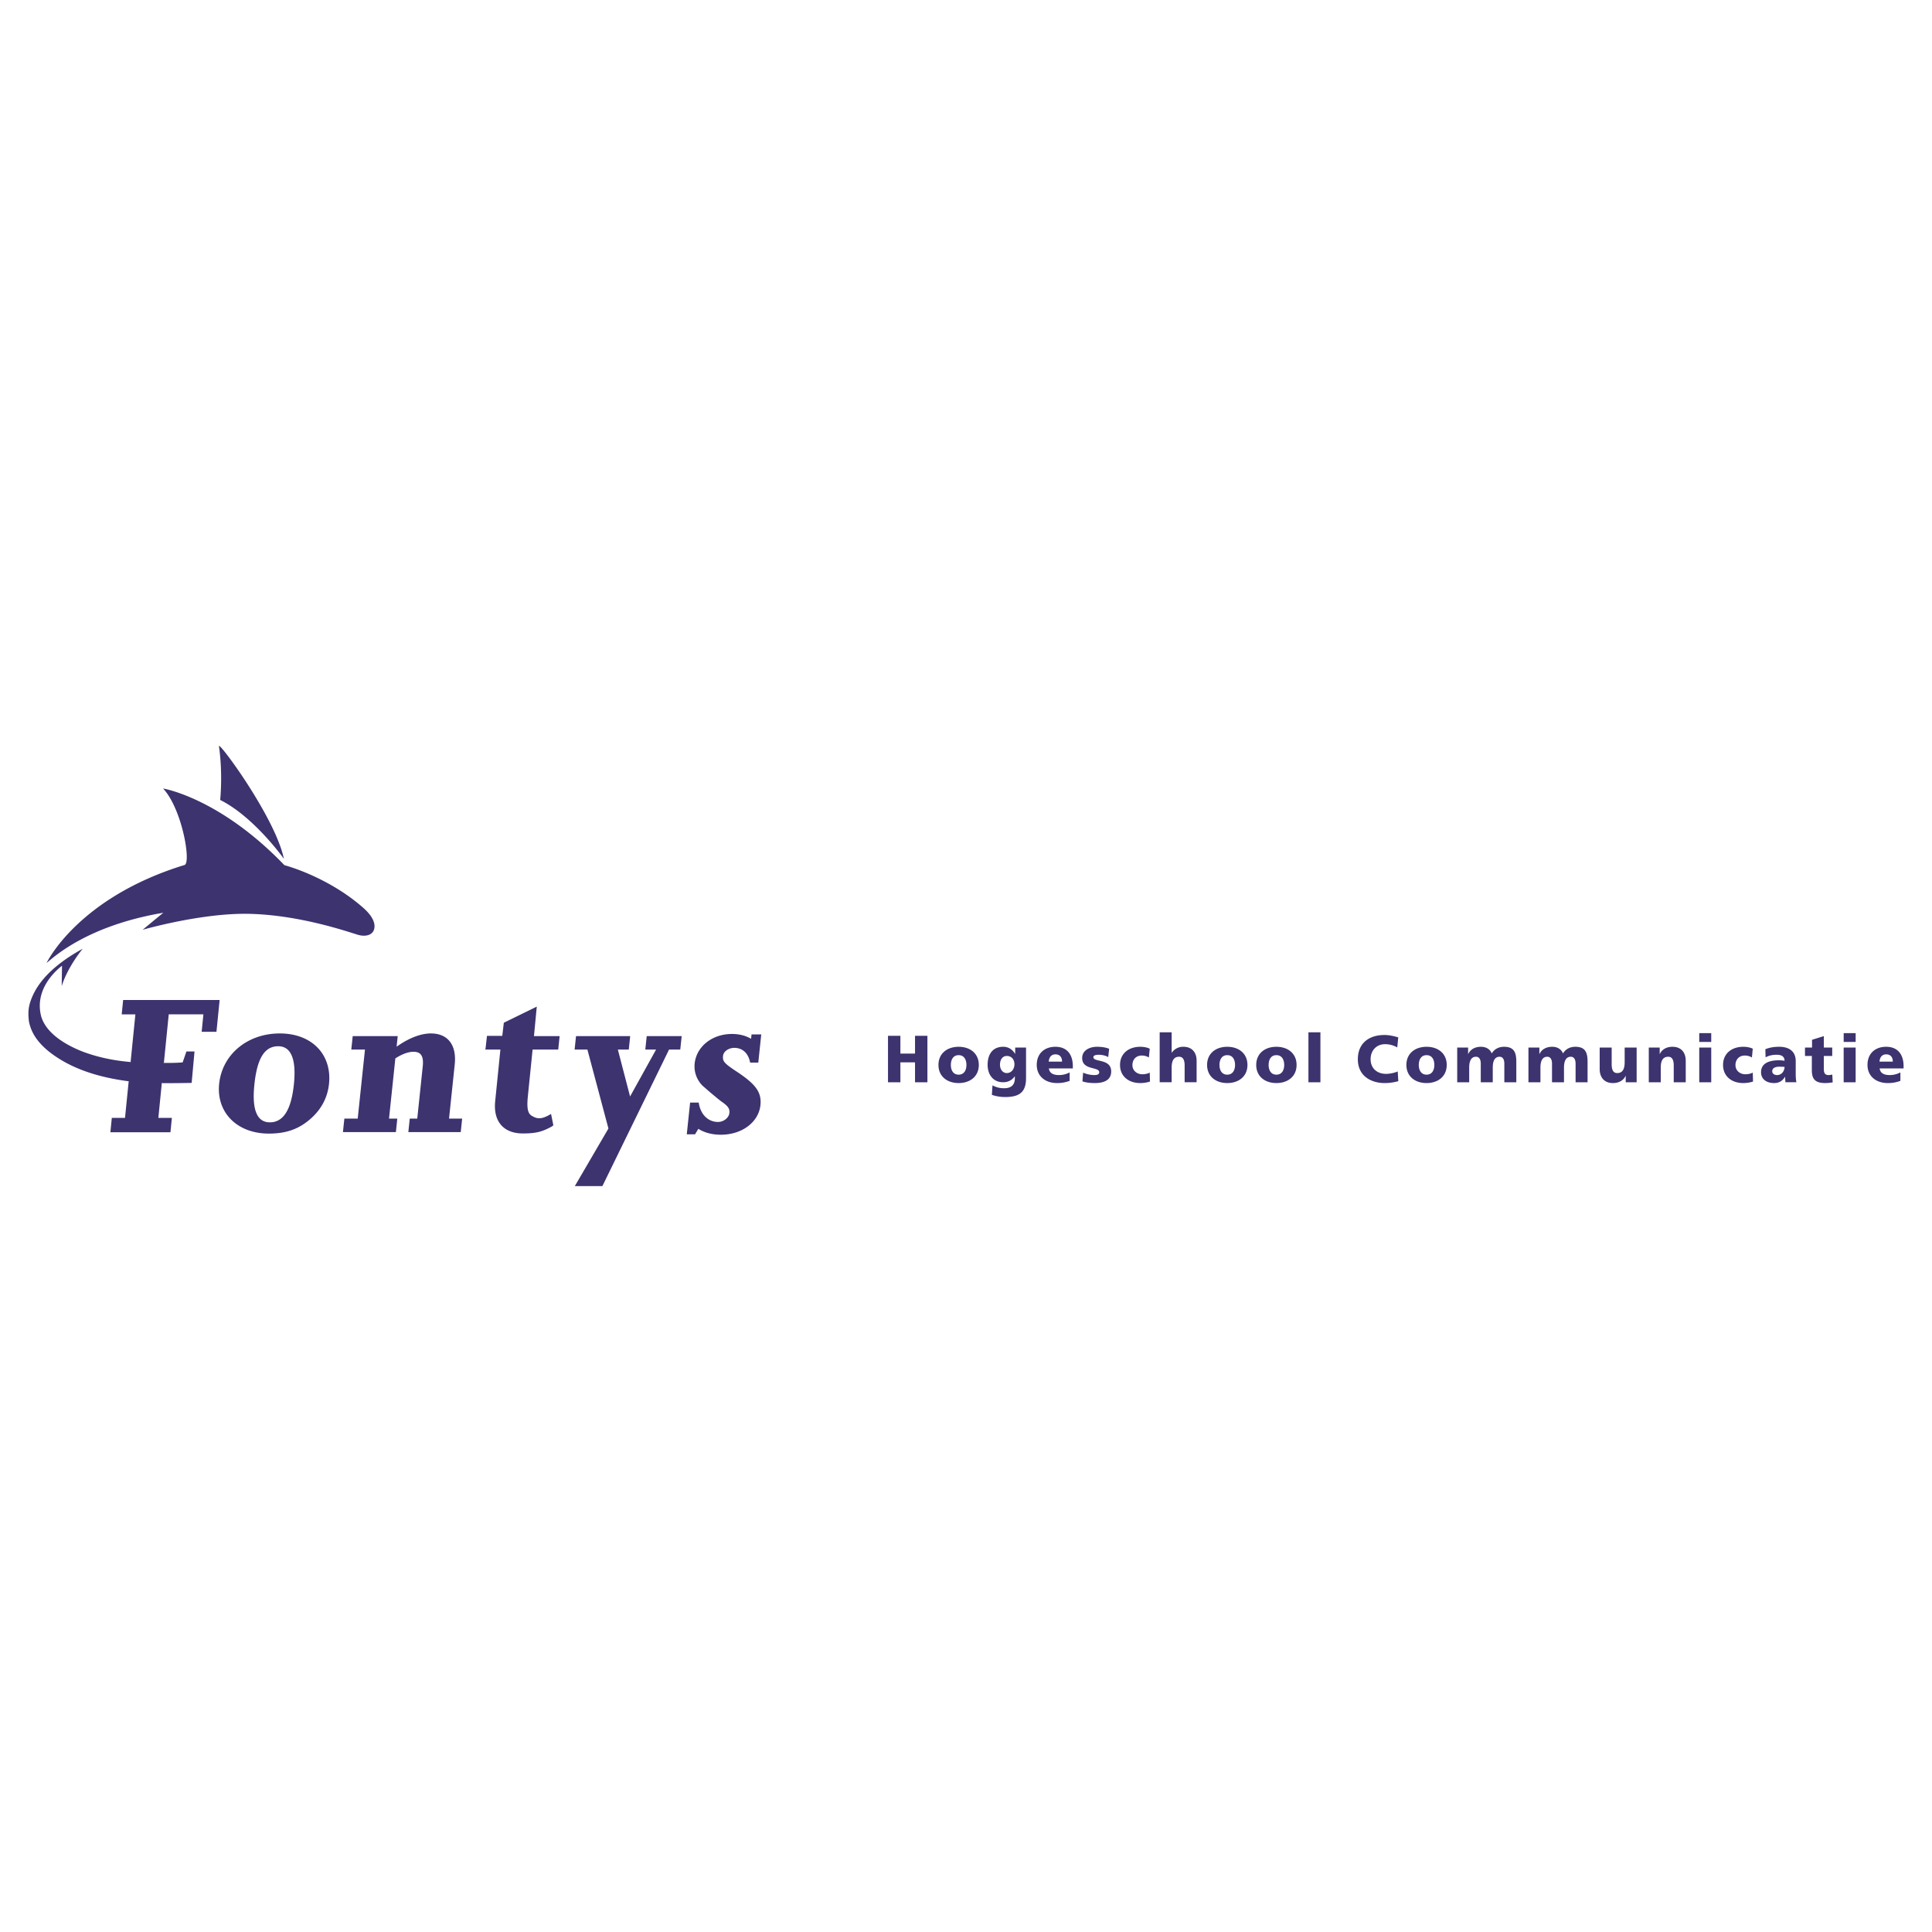 <svg xmlns="http://www.w3.org/2000/svg" width="2500" height="2500" viewBox="0 0 192.756 192.756"><g fill-rule="evenodd" clip-rule="evenodd"><path fill="#fff" d="M0 0h192.756v192.756H0V0z"/><path d="M35.19 103.373l-.141 1.342h1.364l-.724 6.889h-1.332l-.142 1.344h5.282l.141-1.344h-.826l.632-6.008c.685-.441 1.301-.66 1.808-.66.749 0 1.032.439.926 1.451l-.548 5.217h-.748l-.141 1.344h5.226l.142-1.344H44.8l.567-5.393c.206-1.957-.686-3.104-2.381-3.104-1.012 0-2.205.463-3.417 1.322l.111-1.057h-4.49v.001zM73.677 107.031c-1.441-.947-1.598-1.123-1.538-1.695.047-.439.567-.791 1.117-.791.837 0 1.417.549 1.584 1.473h.814l.296-2.816h-.969l-.046.439c-.518-.309-1.159-.482-1.907-.482-1.981 0-3.543 1.254-3.722 2.947a2.724 2.724 0 0 0 .82 2.246c.264.219.644.572 1.212 1.033.201.178.405.33.568.463.739.506.912.748.863 1.211-.049.461-.577.879-1.127.879-1.012 0-1.768-.77-1.931-1.936h-.858l-.333 3.168h.827l.326-.549c.557.352 1.3.59 2.247.59 2.135 0 3.771-1.273 3.948-2.945.13-1.233-.403-2.026-2.191-3.235zM53.554 100.43l-3.287 1.607-.154 1.312h-1.528l-.147 1.318-.062.047h1.549l-.521 5.16c-.198 1.977.804 3.209 2.757 3.209 1.318 0 1.928-.166 2.875-.682a.652.652 0 0 0 .171-.137l-.229-1.127c-1.002.605-1.424.502-2.004.137l.005-.004c-.357-.25-.417-.873-.317-1.867l.474-4.689h2.559l.138-1.338h-2.56l.281-2.946zM64.382 104.715h1.076l-2.596 4.683-1.219-4.683h1.089l.141-1.342H57.47l-.141 1.342h1.276l2.099 7.877-3.354 5.746h2.751l6.651-13.623h1.118l.142-1.342h-3.489l-.141 1.342zM14.233 92.764s5.909-1.711 10.706-1.589c5.045.13 9.812 1.805 10.773 2.09.668.197 1.43.093 1.614-.555.091-.318.139-1.064-1.107-2.157-3.576-3.136-7.844-4.234-7.844-4.234-6.474-6.742-12.104-7.65-12.104-7.65 1.897 2.026 2.815 7.405 2.146 7.63-10.703 3.281-13.77 9.779-13.77 9.779.786-.652 4.12-3.738 11.648-5.012-1.067.87-2.062 1.698-2.062 1.698z" fill="#3c336f"/><path d="M21.968 79.811c3.396 1.697 6.354 5.87 6.354 5.87-.845-4.11-6.565-11.843-6.476-11.228.402 2.764.122 5.358.122 5.358zM12.286 99.771l-.144 1.432h1.365l-.474 4.734.021.039-.046-.02c-1.728-.146-3.308-.492-4.755-1.035-1.737-.678-3.65-1.832-4.143-3.516-.618-2.359.96-4.182 2.078-5.055l-.032 2.039c.6-1.949 2.099-3.735 2.099-3.735-3.723 2.051-4.865 4.047-5.288 5.487-.173.646-.146 1.164-.085 1.729.237 1.305 1.025 2.238 1.965 3.016 2.15 1.713 4.894 2.584 7.964 2.99l.048-.014-.022.039-.364 3.631h-1.317l-.143 1.434h5.993l.143-1.434h-1.35l.342-3.443-.022-.047.055.021c1.188.014 2.948-.023 2.948-.023l.284-3.135h-.805l-.377 1.088c-.704.068-1.652.057-1.848.053l-.058.029.037-.059.037-.387.444-4.428h3.458l-.174 1.74h1.476l.317-3.172h-9.627v.002zM27.918 103.107c3.191 0 5.216 2.092 4.906 5.041-.144 1.365-.775 2.553-1.865 3.498-1.163 1.014-2.419 1.453-4.136 1.453-3.169 0-5.258-2.113-4.957-4.973.309-2.927 2.818-5.019 6.052-5.019zm-2.537 5.086c-.267 2.529.262 3.783 1.539 3.783 1.342 0 2.132-1.232 2.4-3.783.264-2.51-.282-3.809-1.558-3.809-1.364.001-2.105 1.19-2.381 3.809zM88.596 103.342h1.236v1.773h1.46v-1.773h1.236v4.635h-1.236v-1.985h-1.46v1.985h-1.236v-4.635zM93.631 106.25c0-1.148.871-1.812 2.013-1.812 1.143 0 2.012.664 2.012 1.812 0 1.143-.87 1.807-2.012 1.807s-2.013-.664-2.013-1.807zm2.79 0c0-.518-.226-.977-.777-.977s-.777.459-.777.977c0 .512.226.969.777.969s.777-.457.777-.969zM102.367 107.572c0 1.42-.691 1.879-2.086 1.879-.57 0-1.043-.119-1.322-.219l.061-.943c.365.18.67.285 1.17.285.689 0 1.062-.324 1.062-1.002v-.186h-.014c-.285.404-.684.59-1.162.59-.951 0-1.541-.717-1.541-1.74 0-1.029.484-1.799 1.561-1.799.512 0 .924.277 1.176.703h.014v-.625h1.082v3.057h-.001zm-1.92-.511c.426 0 .764-.357.764-.891 0-.385-.225-.816-.764-.816-.445 0-.678.393-.678.863.001.539.321.844.678.844zM104.646 106.596c.066.479.432.664 1.016.664.326 0 .697-.074 1.057-.266v.844a3.485 3.485 0 0 1-1.27.219c-1.141 0-2.012-.67-2.012-1.812s.777-1.807 1.854-1.807c1.281 0 1.746.908 1.746 1.939v.219h-2.391zm1.315-.678c0-.398-.186-.725-.664-.725-.432 0-.637.326-.664.725h1.328zM108.061 107.021c.279.119.691.238 1.123.238.244 0 .484-.041.484-.279 0-.584-1.699-.172-1.699-1.422 0-.795.783-1.121 1.473-1.121.412 0 .83.047 1.217.199l-.094.83c-.252-.154-.631-.232-.93-.232-.26 0-.551.045-.551.238 0 .539 1.779.113 1.779 1.428 0 .924-.83 1.156-1.613 1.156-.539 0-.904-.053-1.256-.166l.067-.869zM114.623 105.506a1.311 1.311 0 0 0-.725-.193c-.518 0-.916.359-.916.959 0 .551.465.908.984.908.271 0 .545-.059.744-.166l.025.891c-.299.1-.656.152-.977.152-1.141 0-2.012-.664-2.012-1.807 0-1.148.871-1.812 2.012-1.812.359 0 .678.059.951.191l-.086.877zM115.701 102.996h1.195v2.033h.014a1.358 1.358 0 0 1 1.156-.592c.941 0 1.32.664 1.32 1.381v2.158h-1.195v-1.674c0-.65-.227-.871-.551-.871-.492 0-.744.34-.744 1.084v1.461h-1.195v-4.98zM120.432 106.25c0-1.148.869-1.812 2.012-1.812s2.014.664 2.014 1.812c0 1.143-.871 1.807-2.014 1.807s-2.012-.664-2.012-1.807zm2.789 0c0-.518-.227-.977-.777-.977s-.777.459-.777.977c0 .512.227.969.777.969s.777-.457.777-.969zM125.334 106.25c0-1.148.871-1.812 2.012-1.812 1.143 0 2.014.664 2.014 1.812 0 1.143-.871 1.807-2.014 1.807-1.141 0-2.012-.664-2.012-1.807zm2.791 0c0-.518-.227-.977-.779-.977-.551 0-.775.459-.775.977 0 .512.225.969.775.969.552 0 .779-.457.779-.969zM130.543 102.996h1.195v4.981h-1.195v-4.981zM139.51 107.871c-.352.086-.744.186-1.375.186-1.234 0-2.662-.625-2.662-2.377 0-1.615 1.129-2.418 2.656-2.418.471 0 .93.105 1.375.238l-.1 1.004a2.43 2.43 0 0 0-1.209-.326c-.877 0-1.449.639-1.449 1.502 0 .908.646 1.461 1.549 1.461a3.26 3.26 0 0 0 1.156-.24l.059.97zM140.316 106.25c0-1.148.869-1.812 2.012-1.812s2.012.664 2.012 1.812c0 1.143-.869 1.807-2.012 1.807s-2.012-.664-2.012-1.807zm2.788 0c0-.518-.225-.977-.775-.977s-.777.459-.777.977c0 .512.227.969.777.969s.775-.457.775-.969zM145.385 104.516h1.088v.639h.014c.24-.498.719-.717 1.262-.717.492 0 .898.211 1.084.664.277-.465.736-.664 1.229-.664.996 0 1.221.564 1.221 1.5v2.039h-1.195v-1.859c0-.393-.139-.686-.479-.686-.424 0-.676.34-.676 1.084v1.461h-1.197v-1.859c0-.393-.139-.686-.477-.686-.426 0-.678.34-.678 1.084v1.461h-1.195v-3.461h-.001zM152.492 104.516h1.09v.639h.014c.238-.498.717-.717 1.262-.717.492 0 .896.211 1.084.664.277-.465.736-.664 1.229-.664.996 0 1.221.564 1.221 1.5v2.039h-1.195v-1.859c0-.393-.141-.686-.479-.686-.424 0-.678.34-.678 1.084v1.461h-1.195v-1.859c0-.393-.139-.686-.479-.686-.424 0-.676.34-.676 1.084v1.461h-1.197v-3.461h-.001zM163.289 107.977h-1.09v-.637h-.014c-.238.498-.717.717-1.262.717-.943 0-1.322-.664-1.322-1.381v-2.16h1.195v1.676c0 .65.227.869.553.869.49 0 .744-.338.744-1.082v-1.463h1.195v3.461h.001zM164.498 104.516h1.09v.639h.014c.238-.498.717-.717 1.262-.717.943 0 1.322.664 1.322 1.381v2.158h-1.197v-1.674c0-.65-.225-.871-.551-.871-.49 0-.744.34-.744 1.084v1.461h-1.195v-3.461h-.001zM169.535 104.516h1.195v3.461h-1.195v-3.461zm1.195-.563h-1.195v-.879h1.195v.879zM174.789 105.506a1.311 1.311 0 0 0-.725-.193c-.518 0-.916.359-.916.959 0 .551.465.908.982.908.273 0 .545-.059.744-.166l.025.891c-.299.1-.656.152-.975.152-1.143 0-2.014-.664-2.014-1.807 0-1.148.871-1.812 2.014-1.812.357 0 .676.059.949.191l-.084.877zM178.131 107.977c-.006-.186-.027-.365-.027-.545h-.012c-.273.434-.605.625-1.098.625-.684 0-1.293-.338-1.293-1.088 0-1.059 1.146-1.184 1.785-1.184.193 0 .404.02.559.047-.008-.471-.359-.598-.791-.598-.385 0-.77.072-1.102.258l-.021-.811c.426-.172.871-.244 1.383-.244.883 0 1.646.379 1.646 1.434v1.289c0 .271.014.545.066.816h-1.095v.001zm-.824-.717c.453 0 .738-.412.738-.816-.154-.008-.326-.02-.506-.02-.404 0-.723.125-.723.457 0 .24.211.379.491.379zM180.084 104.516h.703v-.775l1.176-.367v1.143h.838v.838h-.838v1.275c0 .418.1.631.479.631.119 0 .246-.027.365-.047l.041.777c-.227.027-.453.066-.752.066-1.068 0-1.328-.473-1.328-1.295v-1.408h-.684v-.838zM183.943 104.516h1.195v3.461h-1.195v-3.461zm1.196-.563h-1.195v-.879h1.195v.879zM187.529 106.596c.068.479.434.664 1.018.664.324 0 .697-.074 1.055-.266v.844a3.475 3.475 0 0 1-1.268.219c-1.143 0-2.014-.67-2.014-1.812s.779-1.807 1.855-1.807c1.281 0 1.746.908 1.746 1.939v.219h-2.392zm1.317-.678c0-.398-.188-.725-.664-.725-.432 0-.639.326-.664.725h1.328z" fill="#3c336f"/></g></svg>